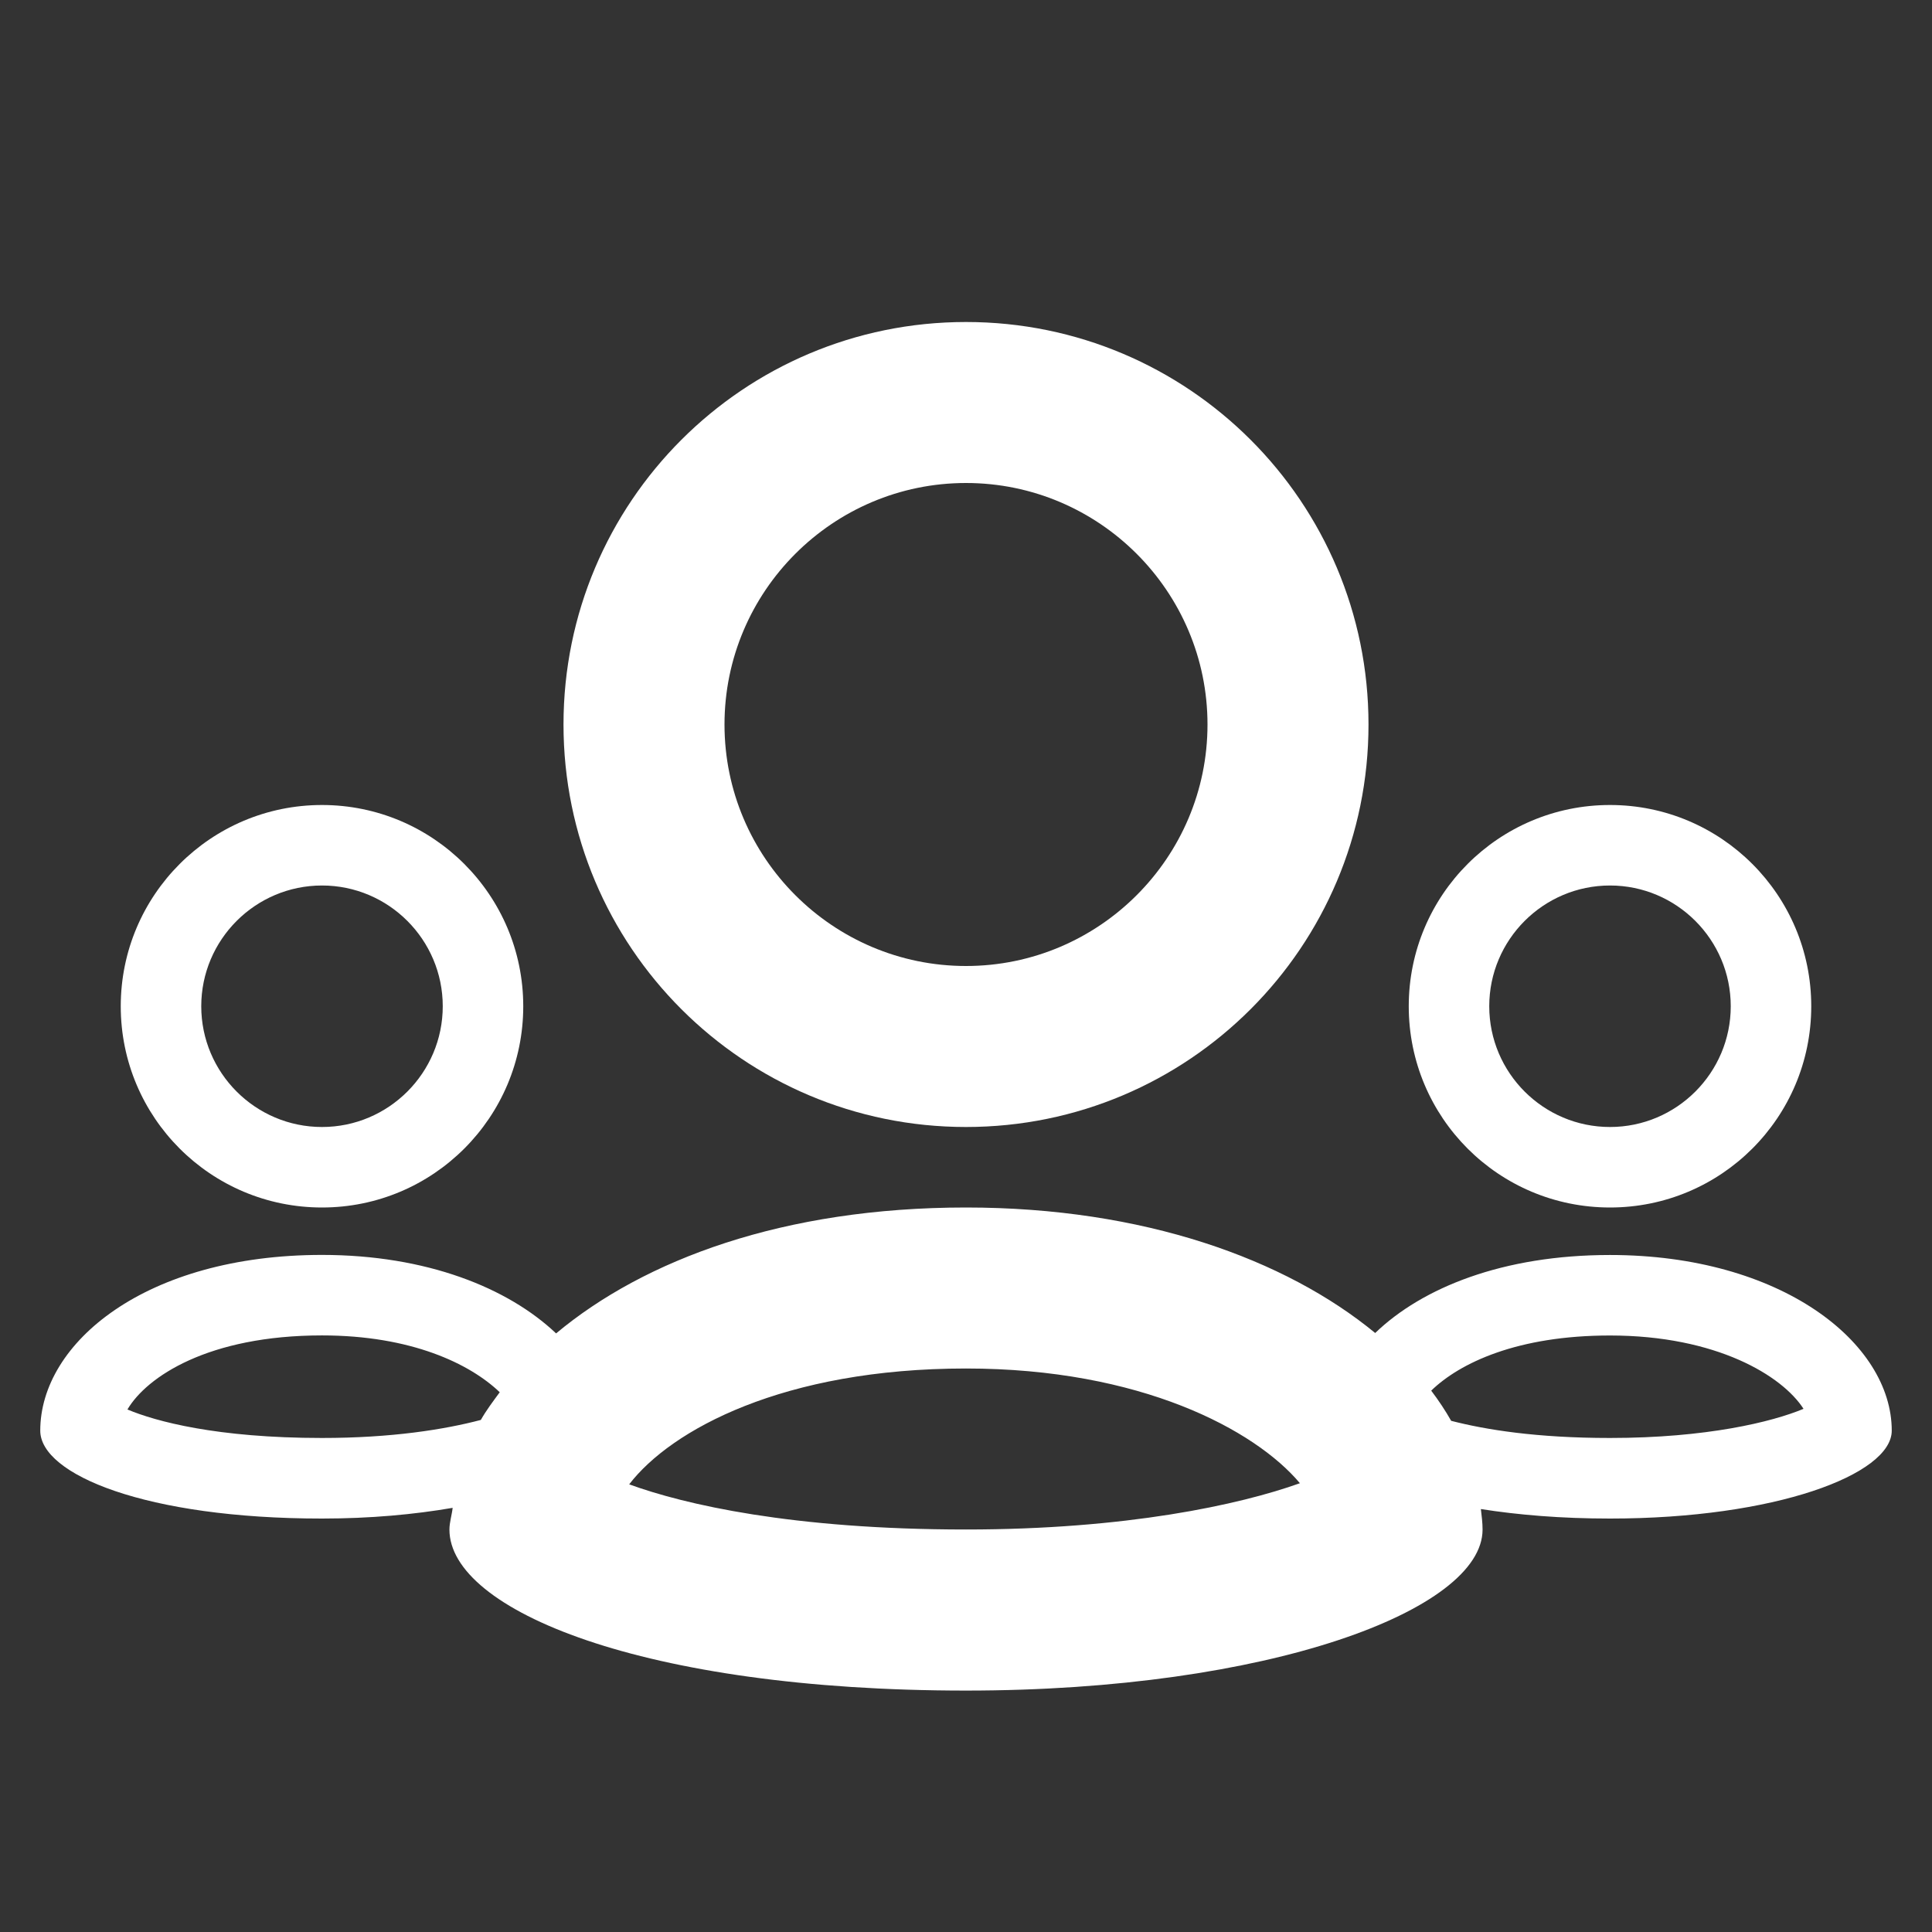 <?xml version="1.0" ?><svg baseProfile="tiny" height="24px" id="Layer_1" version="1.2" viewBox="0 0 24 24" width="24px" xml:space="preserve" xmlns="http://www.w3.org/2000/svg" xmlns:xlink="http://www.w3.org/1999/xlink" fill = "#fff"><rect x="0" y="0" width="24" height="24" fill="#333333" stroke="none"/><g><path d="M12,14c2.764,0,5-2.238,5-5s-2.236-5-5-5S7,6.238,7,9S9.236,14,12,14z M12,6c1.654,0,3,1.346,3,3s-1.346,3-3,3   s-3-1.346-3-3S10.346,6,12,6z"/><path d="M20,15c1.381,0,2.5-1.117,2.5-2.5c0-1.381-1.119-2.5-2.5-2.5c-1.382,0-2.5,1.119-2.5,2.5C17.5,13.883,18.618,15,20,15z    M20,11c0.827,0,1.5,0.673,1.5,1.5S20.827,14,20,14s-1.5-0.673-1.5-1.5S19.173,11,20,11z"/><path d="M20,15.59c-1.331,0-2.332,0.406-2.917,0.969C15.968,15.641,14.205,15,12,15c-2.266,0-3.995,0.648-5.092,1.564   C6.312,15.999,5.3,15.589,4,15.589c-2.188,0-3.5,1.091-3.5,2.183c0,0.545,1.312,1.092,3.5,1.092c0.604,0,1.146-0.051,1.623-0.133   c-0.01,0.09-0.04,0.18-0.04,0.27c0,1,2.405,2,6.417,2c3.762,0,6.417-1,6.417-2c0-0.085-0.011-0.17-0.021-0.255   c0.463,0.073,0.996,0.118,1.604,0.118c2.051,0,3.5-0.547,3.5-1.092C23.5,16.68,22.127,15.59,20,15.59z M4,17.863   c-1.309,0-2.068-0.207-2.417-0.354C1.822,17.104,2.586,16.589,4,16.589c1.107,0,1.837,0.351,2.208,0.706   c-0.084,0.114-0.169,0.227-0.235,0.344C5.521,17.758,4.865,17.863,4,17.863z M12,19c-2.163,0-3.501-0.312-4.184-0.561   C8.337,17.761,9.734,17,12,17c2.169,0,3.59,0.761,4.148,1.425C15.393,18.695,13.986,19,12,19z M20,17.863   c-0.914,0-1.546-0.103-1.973-0.213c-0.072-0.127-0.155-0.252-0.248-0.375C18.135,16.93,18.85,16.59,20,16.59   c1.324,0,2.141,0.501,2.404,0.911C22.014,17.664,21.199,17.863,20,17.863z"/><path d="M4,15c1.381,0,2.5-1.119,2.5-2.5C6.5,11.121,5.381,10,4,10c-1.382,0-2.5,1.121-2.5,2.5C1.5,13.881,2.618,15,4,15z M4,11   c0.827,0,1.5,0.673,1.5,1.5S4.827,14,4,14s-1.5-0.673-1.5-1.5S3.173,11,4,11z"/></g></svg>